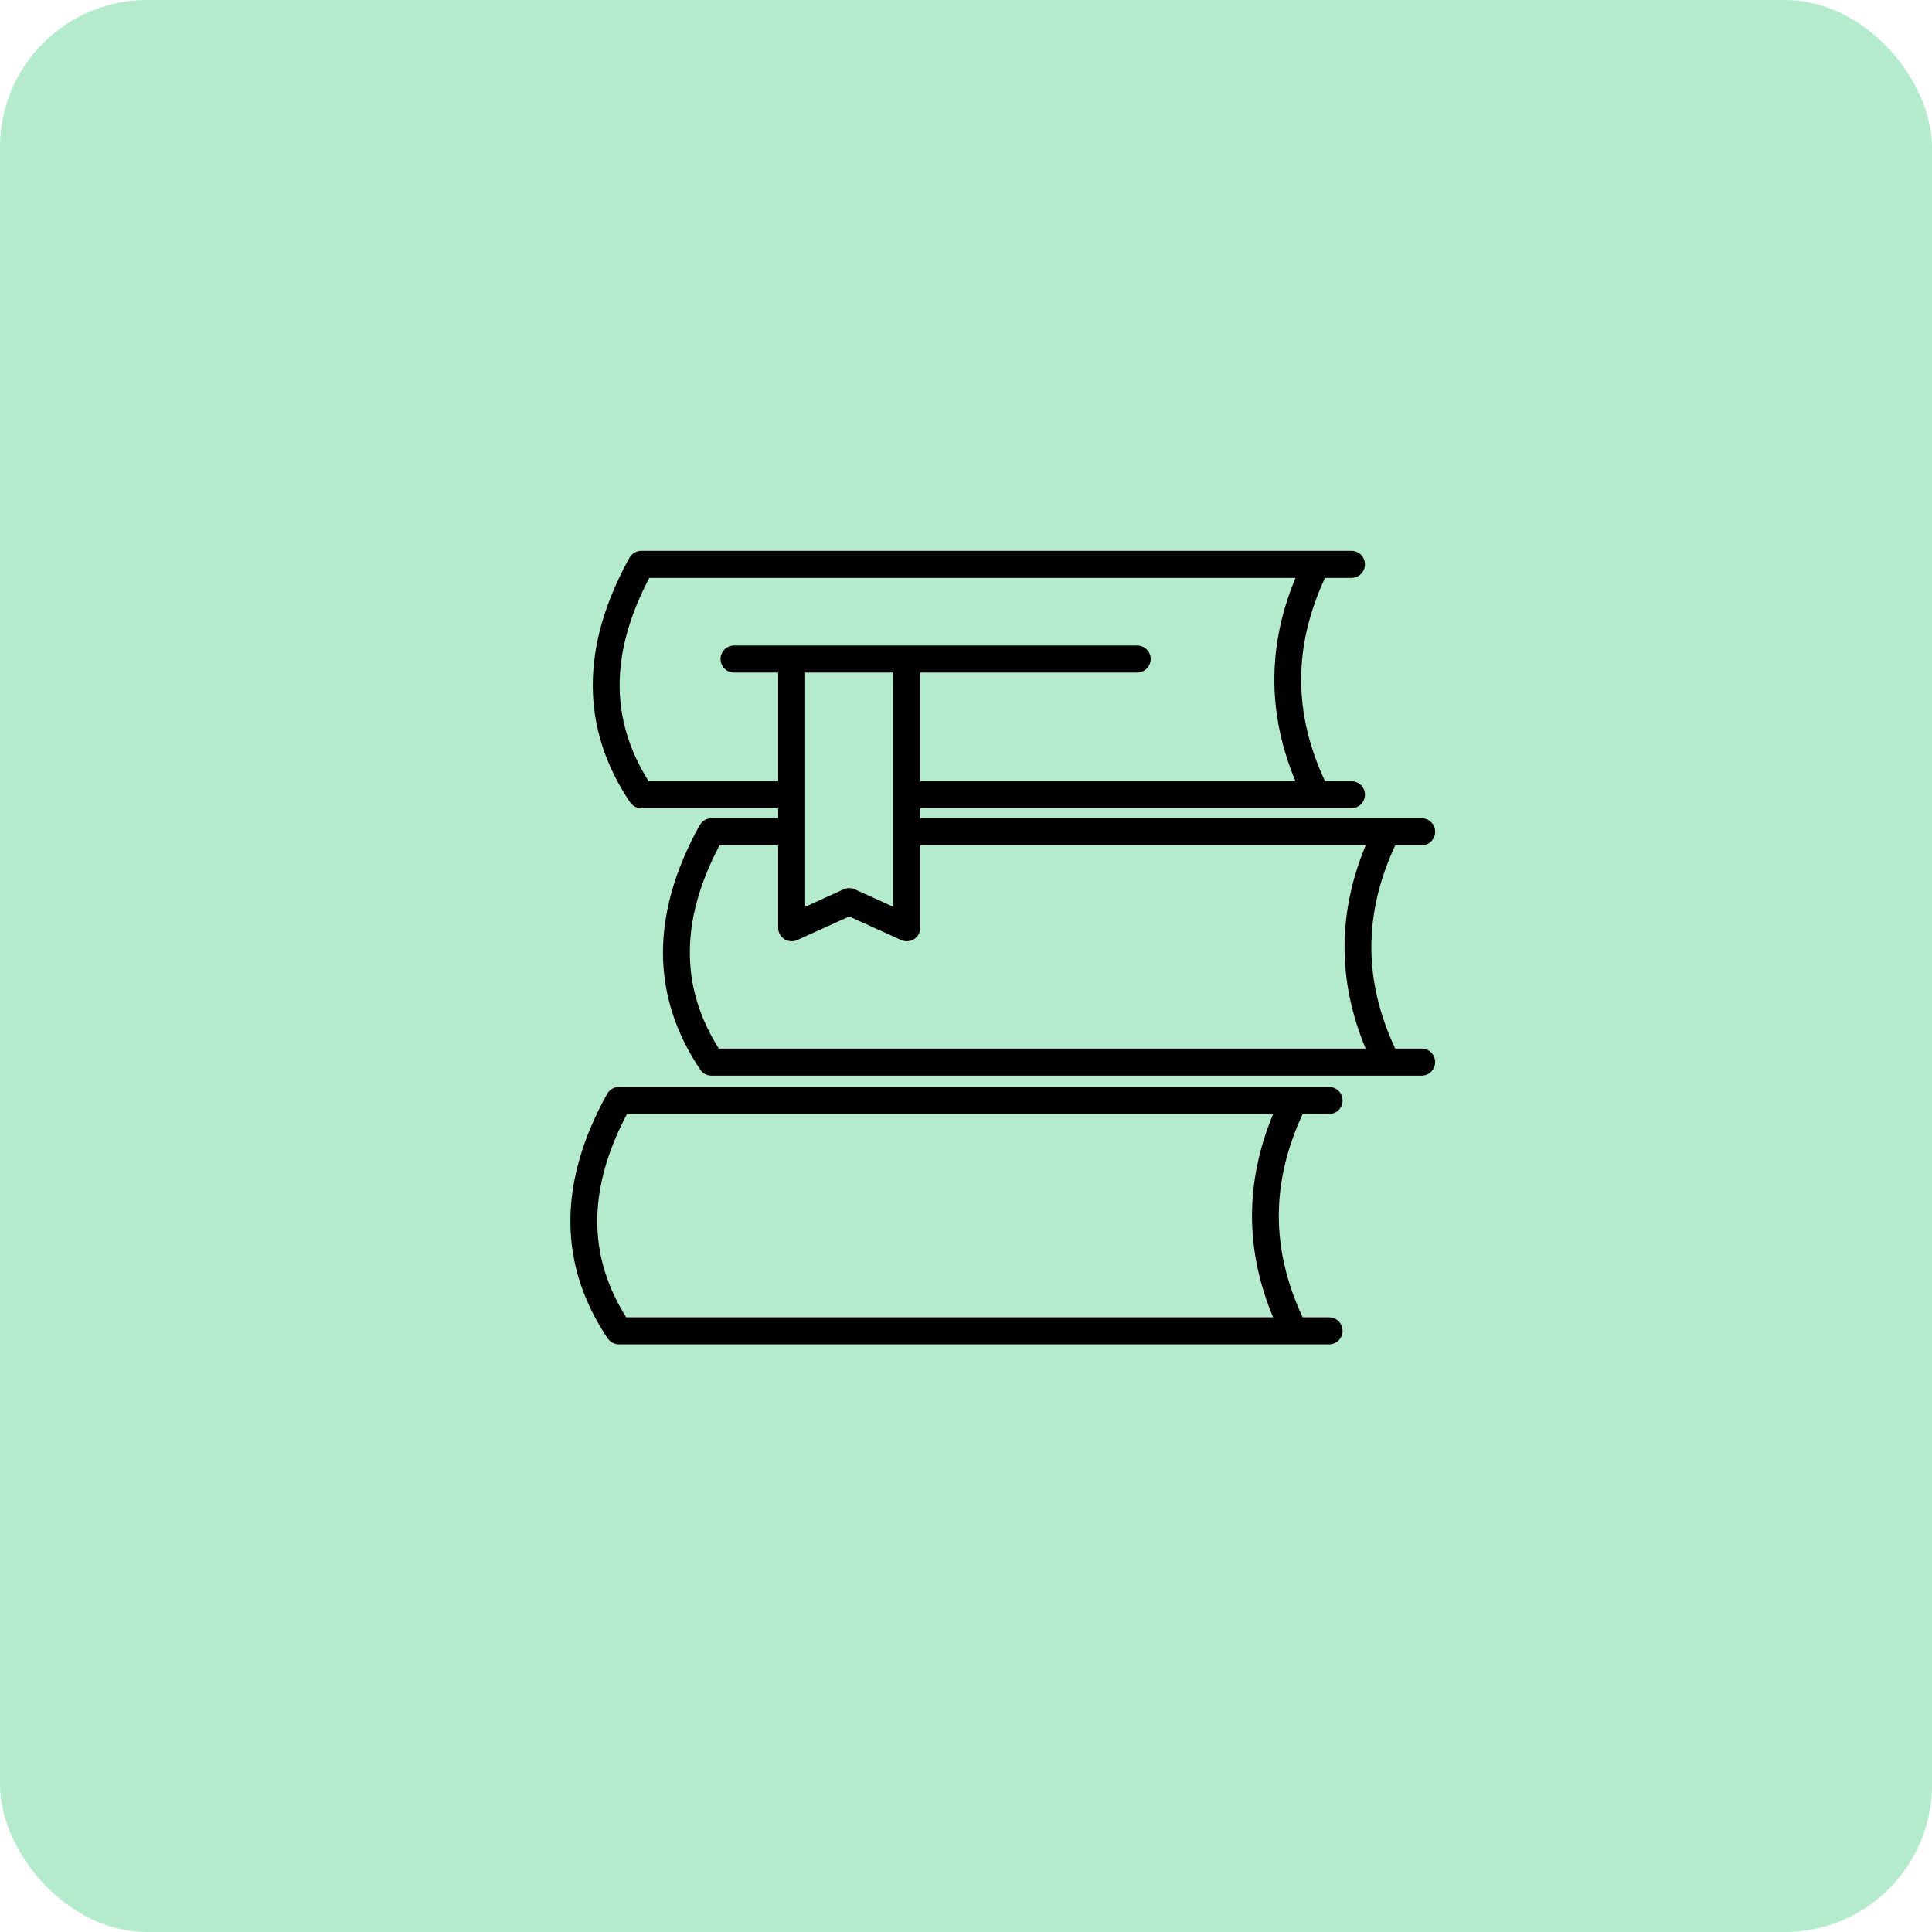 <svg width="105" height="105" viewBox="0 0 105 105" fill="none" xmlns="http://www.w3.org/2000/svg">
<rect width="105" height="105" rx="8" fill="#B5EBCD"/>
<path d="M77.265 56.989H75.828C74.1 53.285 74.099 49.669 75.828 45.94H77.265C77.671 45.94 77.999 45.611 77.999 45.205C77.999 44.8 77.671 44.471 77.265 44.471H50.018V43.925H73.449C73.855 43.925 74.183 43.596 74.183 43.191C74.183 42.785 73.855 42.456 73.449 42.456H72.012C70.283 38.752 70.284 35.137 72.012 31.407H73.449C73.855 31.407 74.183 31.078 74.183 30.672C74.183 30.267 73.855 29.938 73.449 29.938H34.851C34.584 29.938 34.338 30.083 34.208 30.316C31.541 35.13 31.552 39.599 34.241 43.6C34.378 43.803 34.606 43.925 34.851 43.925H42.29V44.471H38.667C38.4 44.471 38.154 44.616 38.024 44.849C35.356 49.663 35.367 54.132 38.057 58.133C38.194 58.336 38.422 58.458 38.667 58.458H77.265C77.671 58.458 77.999 58.129 77.999 57.723C77.999 57.318 77.671 56.989 77.265 56.989ZM43.759 36.551H48.549V49.282L46.458 48.333C46.264 48.246 46.044 48.246 45.851 48.333L43.759 49.282V36.551ZM35.25 42.456C33.138 39.095 33.151 35.473 35.289 31.407H70.408C68.877 35.087 68.876 38.797 70.406 42.456H50.018V36.551H61.802C62.208 36.551 62.536 36.222 62.536 35.816C62.536 35.411 62.208 35.082 61.802 35.082H39.895C39.489 35.082 39.16 35.411 39.16 35.816C39.16 36.222 39.489 36.551 39.895 36.551H42.29V42.456H35.25ZM39.105 45.94H42.29V50.421C42.29 50.671 42.417 50.903 42.626 51.038C42.837 51.174 43.101 51.193 43.328 51.09L46.154 49.809L48.98 51.09C49.077 51.134 49.181 51.155 49.284 51.155C49.423 51.155 49.561 51.116 49.682 51.038C49.891 50.903 50.018 50.671 50.018 50.421V45.94H74.224C72.692 49.619 72.692 53.33 74.222 56.989H39.065C36.954 53.628 36.967 50.006 39.105 45.94Z" fill="black"/>
<path d="M70.797 60.544H72.234C72.64 60.544 72.968 60.215 72.968 59.81C72.968 59.404 72.64 59.075 72.234 59.075H33.636C33.369 59.075 33.123 59.22 32.993 59.454C30.324 64.267 30.336 68.737 33.026 72.738C33.163 72.941 33.392 73.062 33.636 73.062H72.234C72.64 73.062 72.968 72.733 72.968 72.328C72.968 71.922 72.64 71.594 72.234 71.594H70.797C69.069 67.889 69.069 64.274 70.797 60.544ZM34.034 71.594C31.922 68.233 31.935 64.611 34.074 60.544H69.193C67.662 64.224 67.661 67.934 69.192 71.594H34.034Z" fill="black"/>
</svg>
